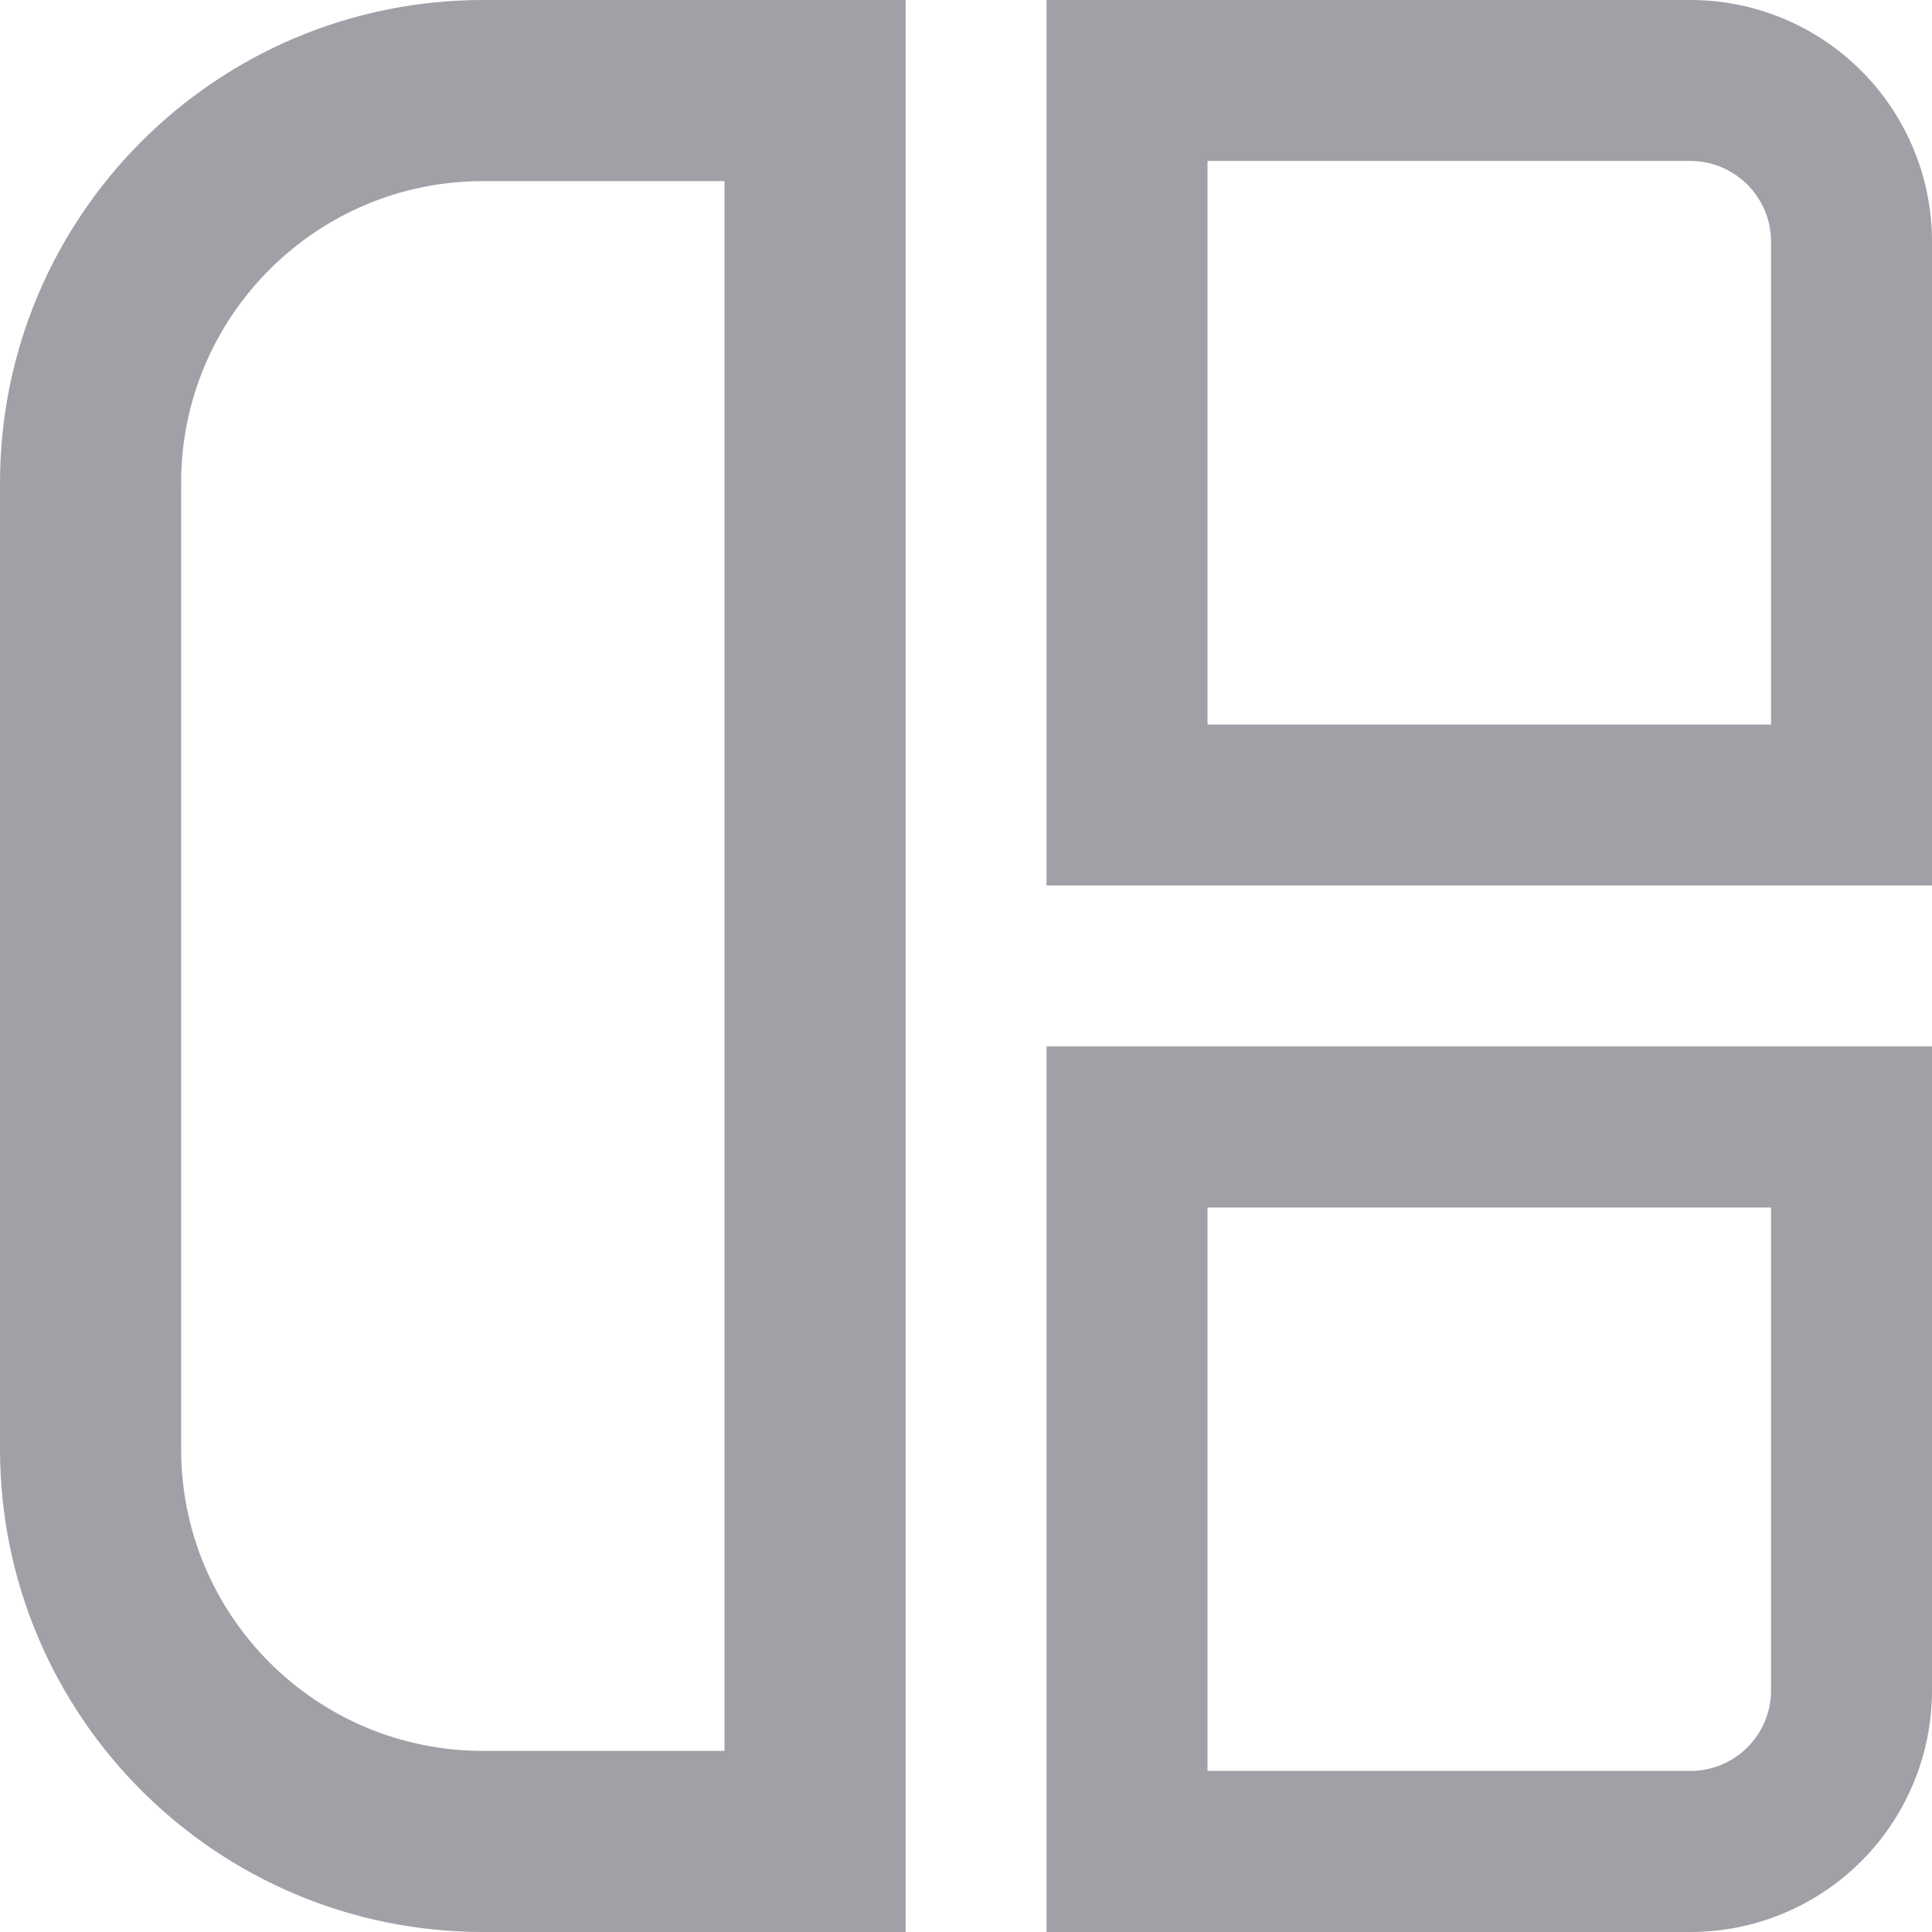<svg width="16" height="16" viewBox="0 0 16 16" fill="none" xmlns="http://www.w3.org/2000/svg">
<g clip-path="url(#clip0_1667_3567)">
<path d="M16 7.333H8.667V0H14C14.53 0 15.039 0.211 15.414 0.586C15.789 0.961 16 1.47 16 2V7.333ZM10 6H14.667V2C14.667 1.823 14.596 1.654 14.471 1.529C14.346 1.404 14.177 1.333 14 1.333H10V6Z" fill="#9FA1A6"/>
<path d="M14 16H8.667V8.666H16V14C16 14.53 15.789 15.039 15.414 15.414C15.039 15.789 14.53 16 14 16ZM10 14.666H14C14.177 14.666 14.346 14.596 14.471 14.471C14.596 14.346 14.667 14.177 14.667 14V10H10V14.666Z" fill="#9FA1A6"/>
<path d="M0.75 4C0.75 2.205 2.205 0.75 4 0.75H6.75V15.25H4C2.205 15.25 0.75 13.795 0.75 12V4Z" stroke="#9FA1A6" stroke-width="1.5"/>
</g>
<defs>
<clipPath id="clip0_1667_3567">
<rect width="16" height="16" fill="white"/>
</clipPath>
</defs>
</svg>
